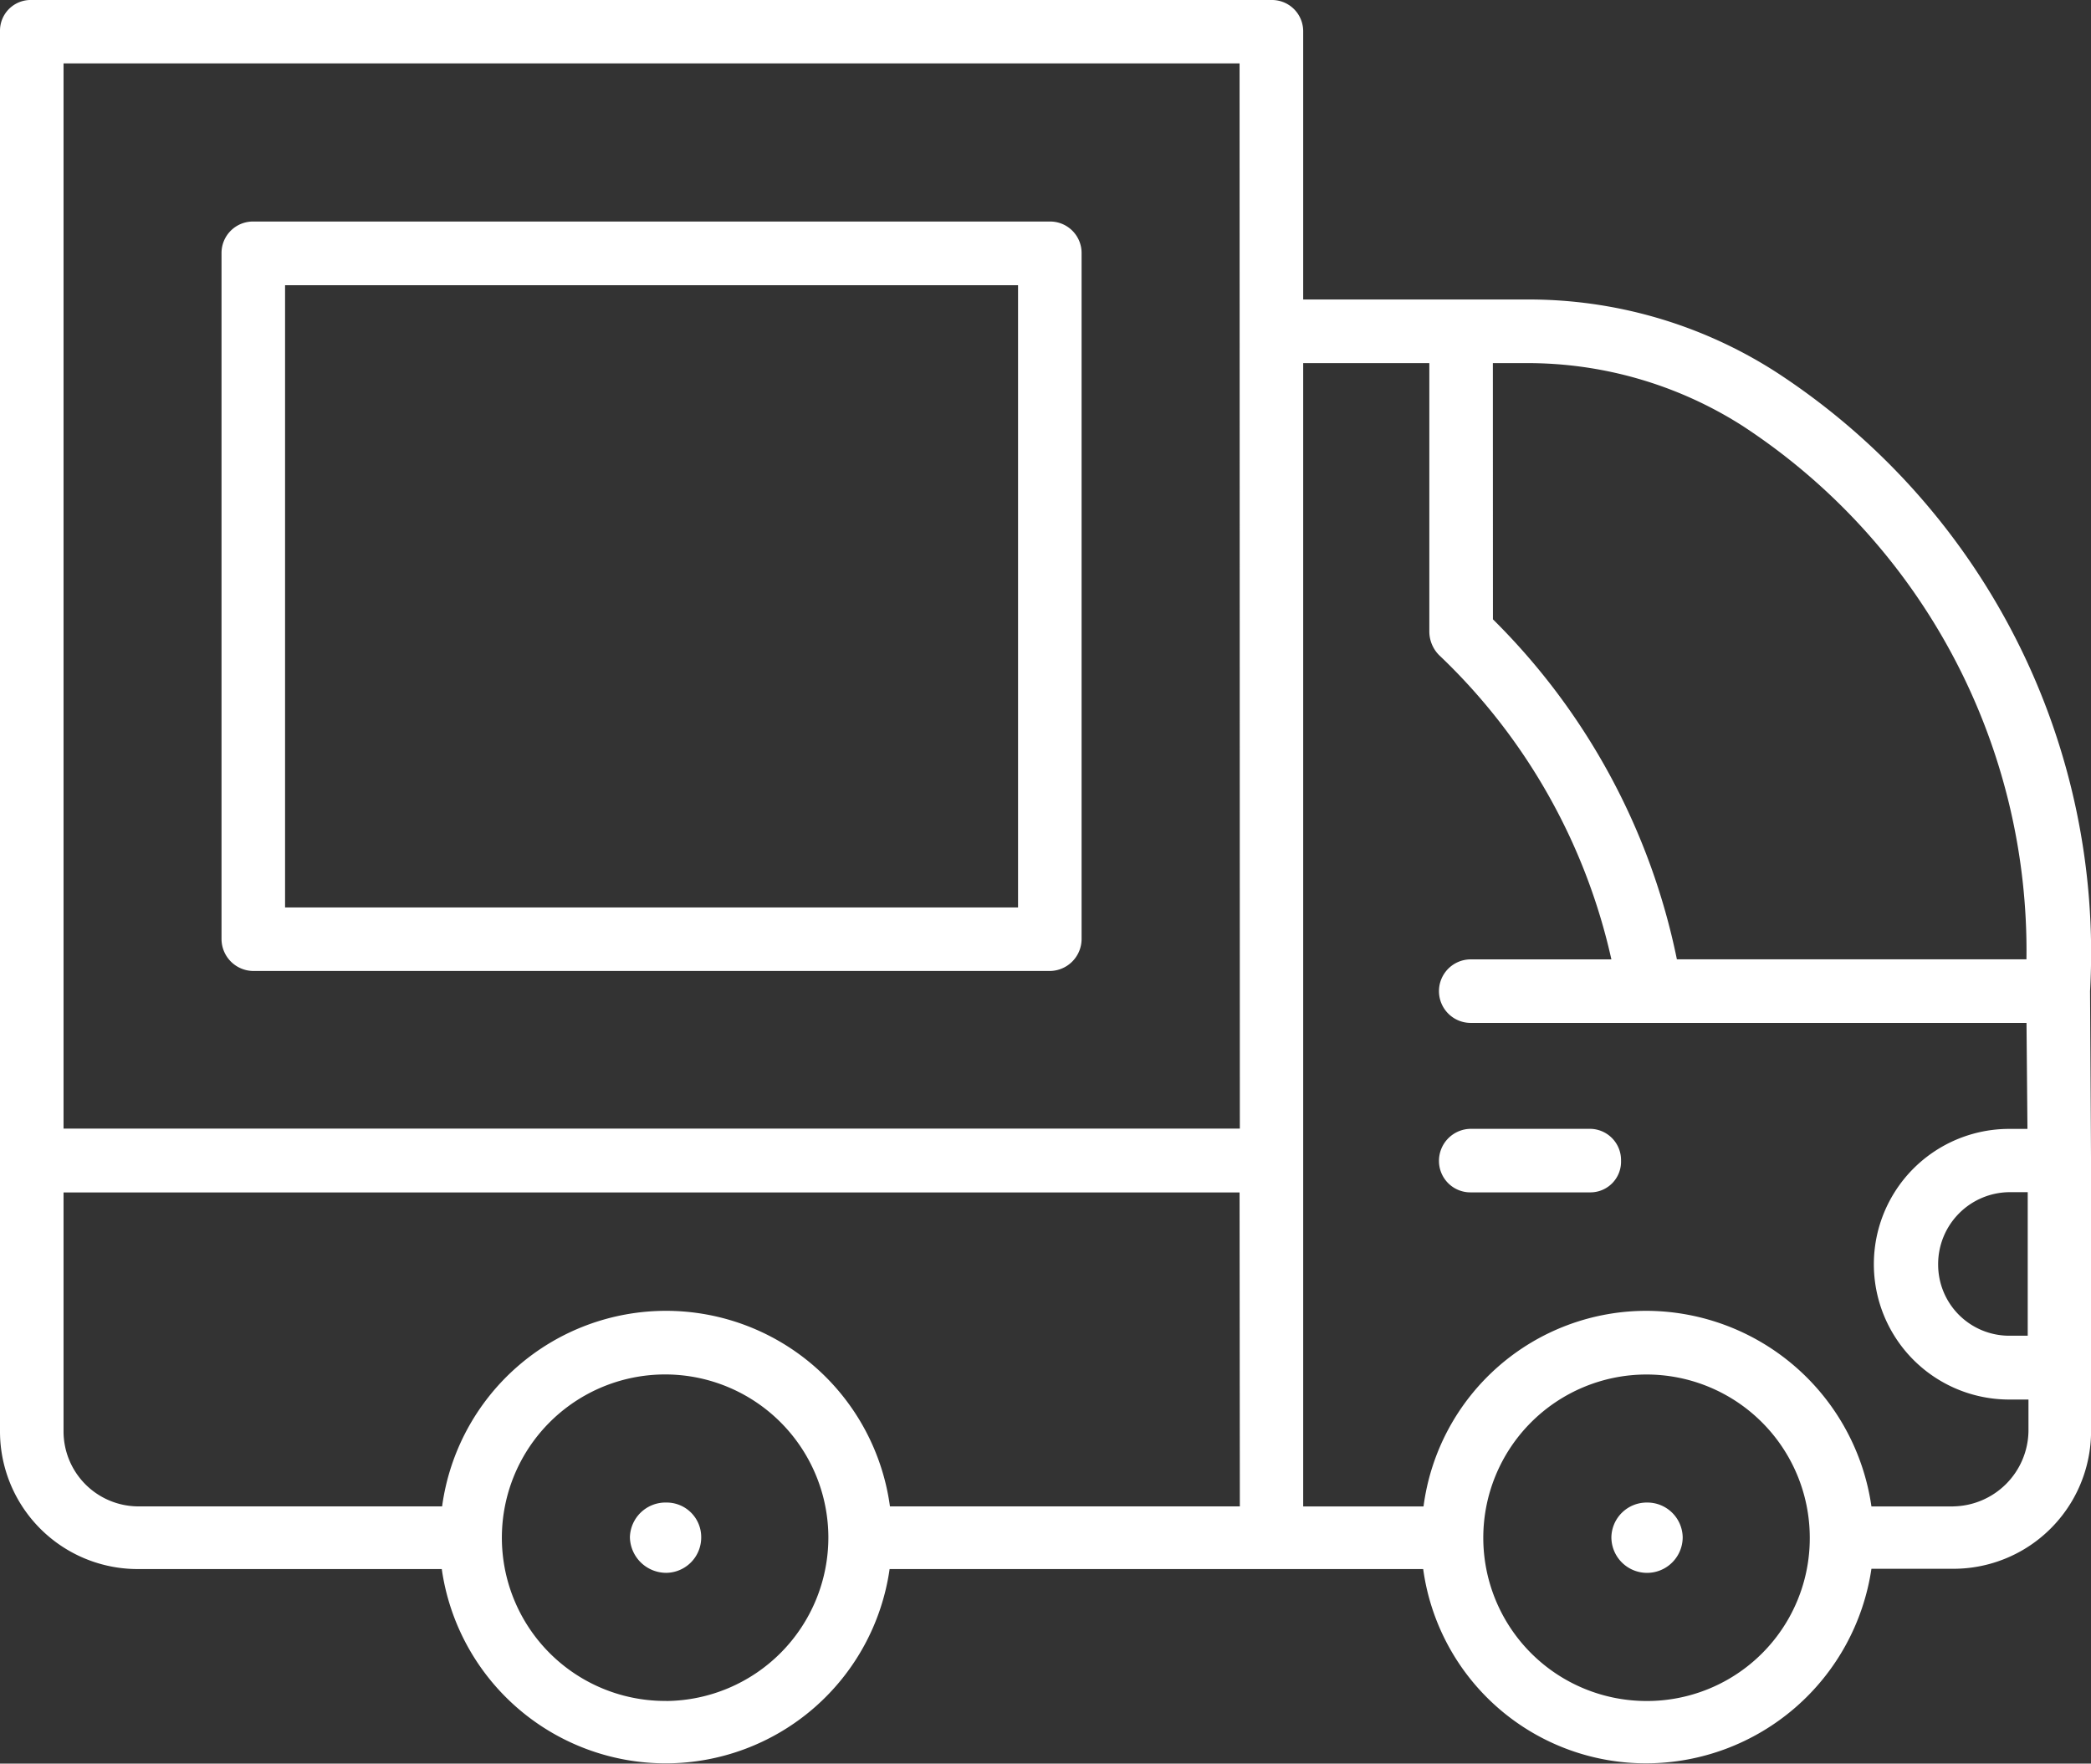 <svg xmlns="http://www.w3.org/2000/svg" width="30.998" height="26.144" viewBox="0 0 30.998 26.144">
  <rect x="0" y="0" width="30.998" height="26.144" fill="#333333" stroke="none"/>
  <g id="배송아이콘" transform="translate(-18.951 -33.16)">
    <g id="그룹_185" data-name="그룹 185" transform="translate(28.289 55.434)">
      <path id="패스_176" data-name="패스 176" d="M20.148,34.72a.528.528,0,0,0-.543.514.539.539,0,0,0,.543.528.524.524,0,0,0,.514-.528A.512.512,0,0,0,20.148,34.72Z" transform="translate(-19.605 -34.72)" fill="#fff"/>
    </g>
    <g id="그룹_186" data-name="그룹 186" transform="translate(42.839 55.434)">
      <path id="패스_177" data-name="패스 177" d="M21.152,34.72a.524.524,0,0,0-.528.514.528.528,0,0,0,1.057,0A.524.524,0,0,0,21.152,34.72Z" transform="translate(-20.624 -34.72)" fill="#fff"/>
    </g>
    <g id="그룹_187" data-name="그룹 187" transform="translate(22.235 36.444)">
      <path id="패스_178" data-name="패스 178" d="M19.652,44.5H31.46a.475.475,0,0,0,.471-.471V33.861a.466.466,0,0,0-.471-.471H19.652a.466.466,0,0,0-.471.471V44.027A.475.475,0,0,0,19.652,44.5Zm.471-10.166H30.989v9.224H20.123Z" transform="translate(-19.181 -33.39)" fill="#fff"/>
    </g>
    <g id="그룹_188" data-name="그룹 188" transform="translate(40.283 49.894)">
      <path id="패스_179" data-name="패스 179" d="M22.687,34.332H20.916a.475.475,0,0,0-.471.471.466.466,0,0,0,.471.471h1.771a.455.455,0,0,0,.457-.471A.463.463,0,0,0,22.687,34.332Z" transform="translate(-20.445 -34.332)" fill="#fff"/>
    </g>
    <g id="그룹_189" data-name="그룹 189" transform="translate(18.951 33.16)">
      <path id="패스_180" data-name="패스 180" d="M49.949,50.365v-.057l-.014-2.456h0a10.269,10.269,0,0,0-4.64-9.167A6.786,6.786,0,0,0,41.554,37.6H38.27V33.617a.463.463,0,0,0-.471-.457H19.422a.455.455,0,0,0-.471.457V54.378a2.041,2.041,0,0,0,2.042,2.042H25.5a3.353,3.353,0,0,0,6.639,0h7.91A3.332,3.332,0,0,0,43.367,59.3a3.38,3.38,0,0,0,3.327-2.884h1.214a2.041,2.041,0,0,0,2.042-2.042v-.942h0Zm-21.118,8.01a2.42,2.42,0,1,1,2.4-2.427A2.425,2.425,0,0,1,28.832,58.376Zm8.5-2.884H32.144a3.35,3.35,0,0,0-6.639,0H20.993a1.112,1.112,0,0,1-1.1-1.114V50.837H37.327Zm0-5.6H19.893V34.1H37.327Zm11.68,3.07h-.271a1.054,1.054,0,0,1-1.057-1.057,1.066,1.066,0,0,1,1.057-1.071h.271ZM41.082,38.543h.471a5.925,5.925,0,0,1,3.227.928,9.292,9.292,0,0,1,4.212,7.91H43.81a9.868,9.868,0,0,0-2.727-5.04Zm2.285,19.833a2.42,2.42,0,1,1,2.413-2.427A2.413,2.413,0,0,1,43.367,58.376Zm4.541-2.884H46.694a3.379,3.379,0,0,0-3.327-2.9,3.332,3.332,0,0,0-3.313,2.9H38.27V38.543h1.87v3.984a.5.5,0,0,0,.143.343,8.876,8.876,0,0,1,2.556,4.512H40.754a.471.471,0,0,0,0,.942h8.239l.014,1.571h-.271a2.006,2.006,0,0,0,0,4.012h.286v.471A1.134,1.134,0,0,1,47.907,55.491Z" transform="translate(-18.951 -33.16)" fill="#fff"/>
    </g>
  </g>
</svg>
